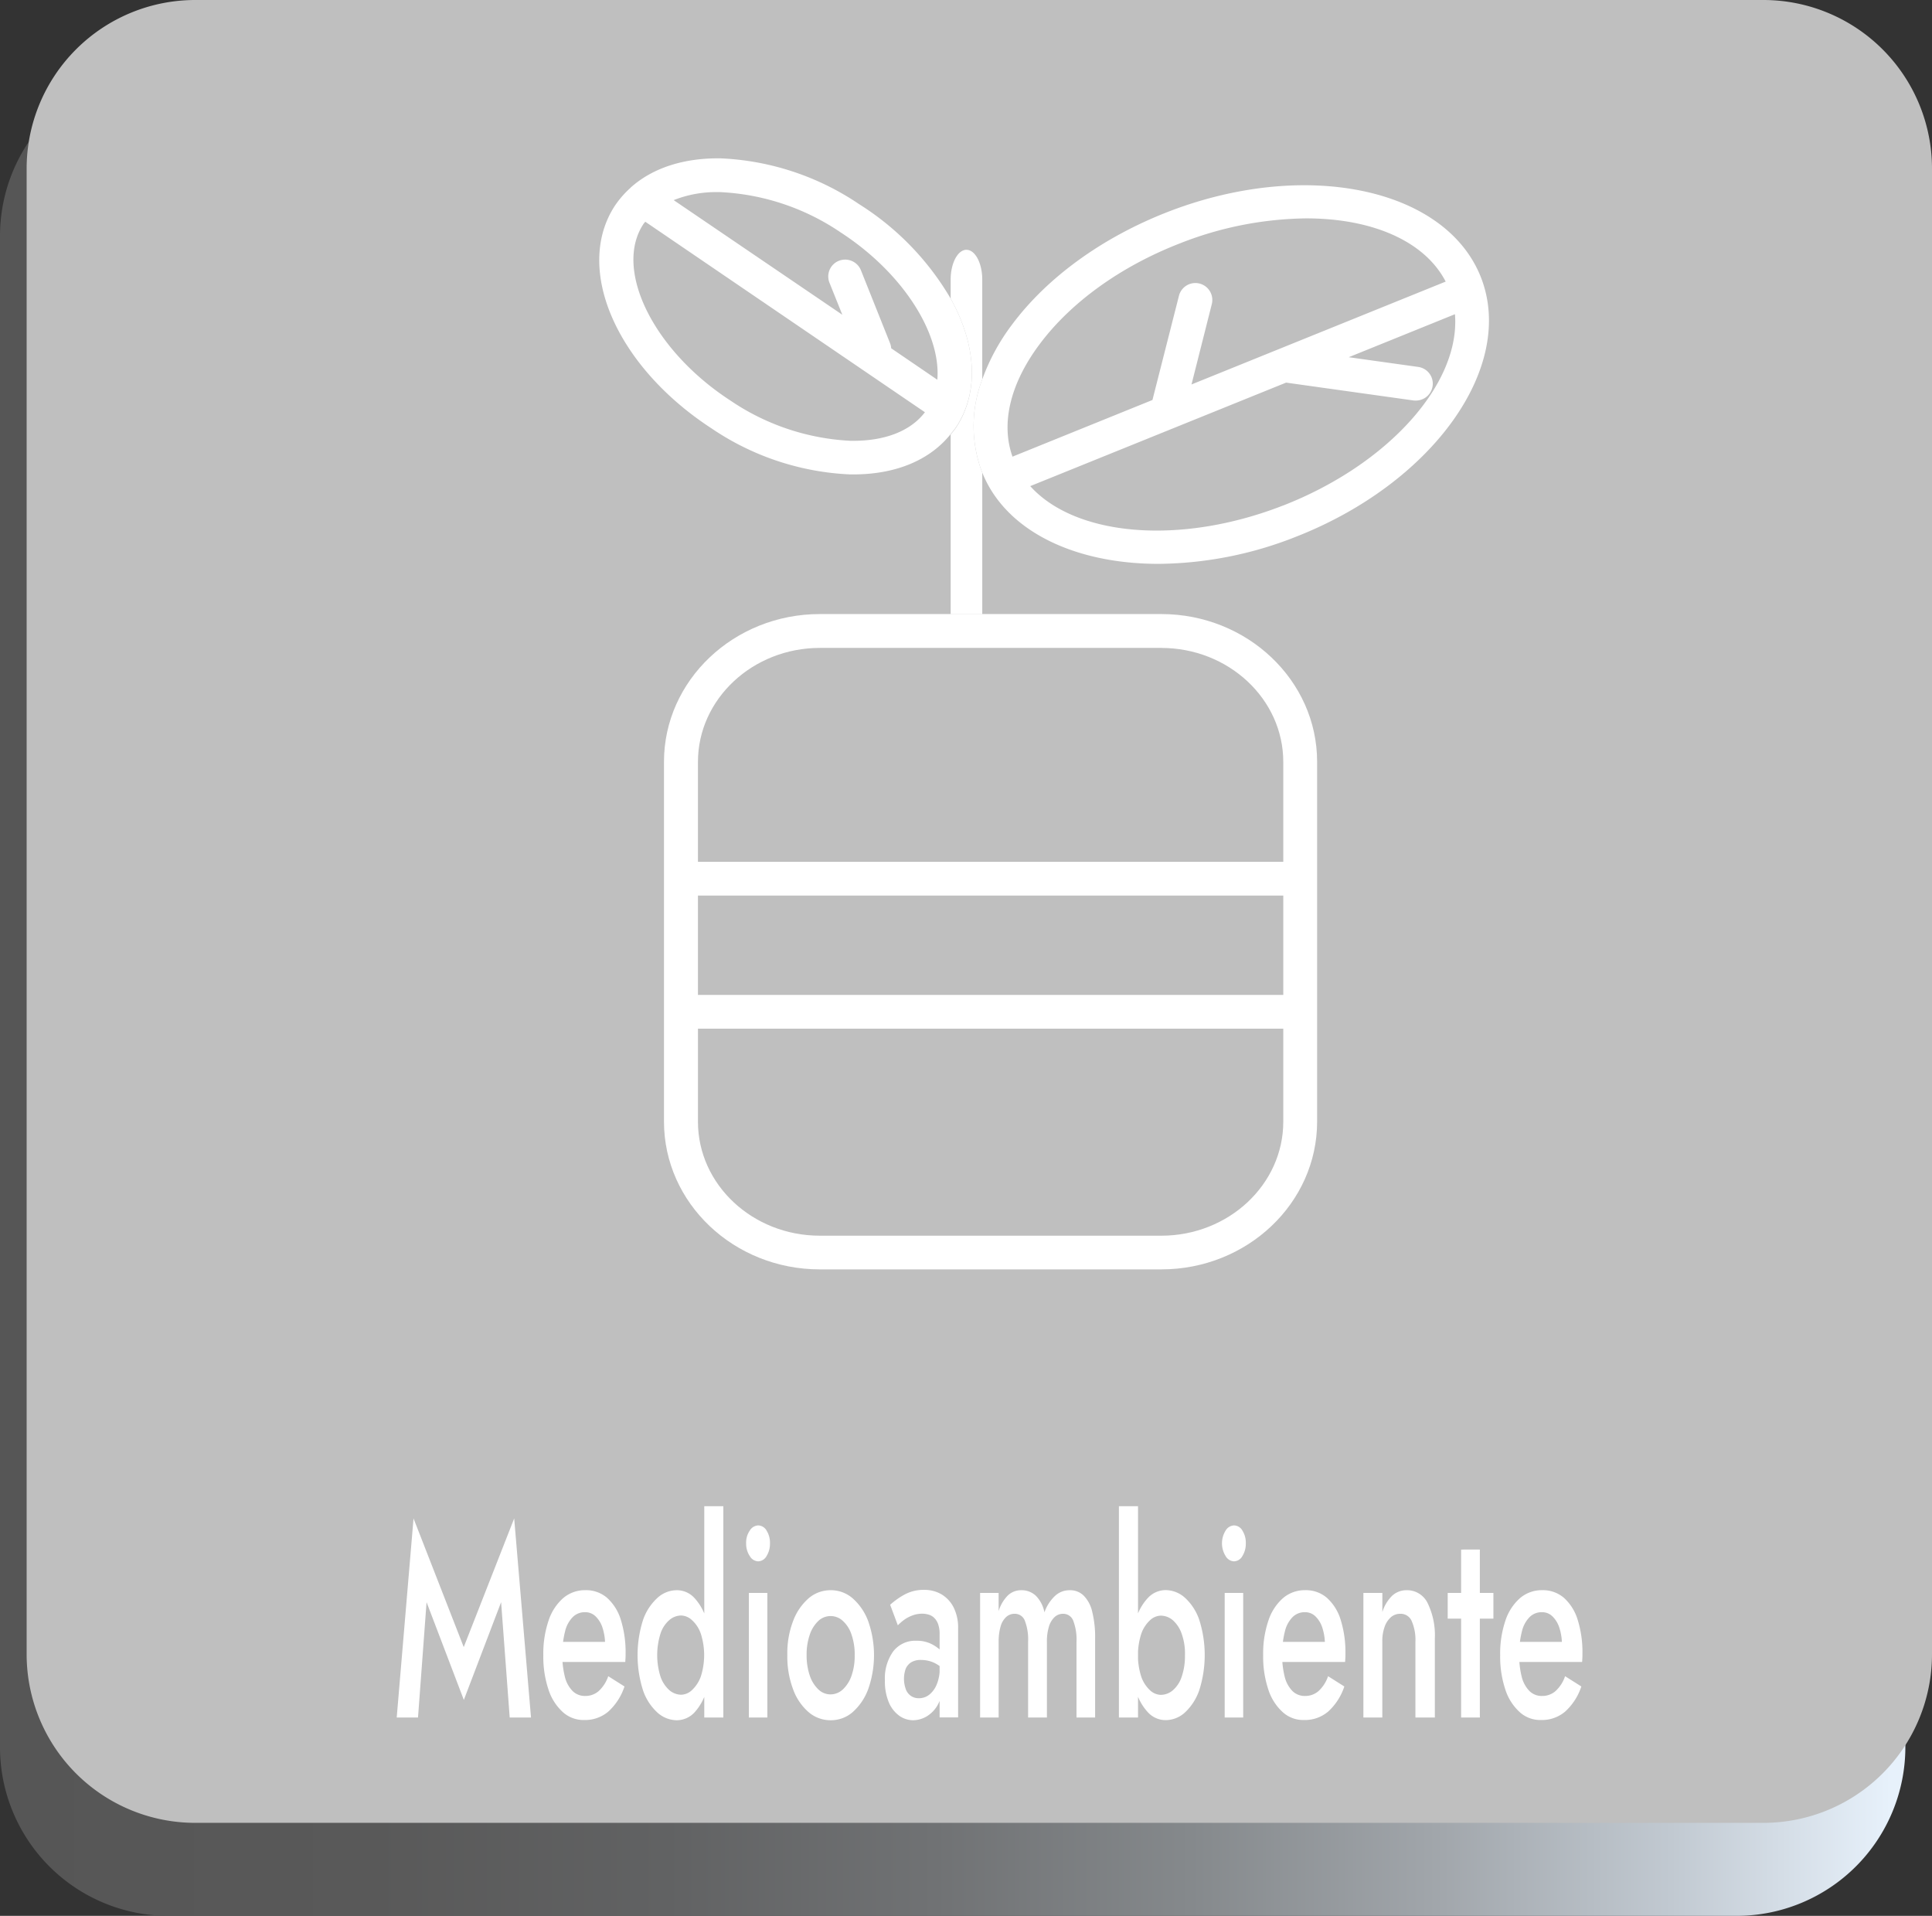 <svg xmlns="http://www.w3.org/2000/svg" xmlns:xlink="http://www.w3.org/1999/xlink" width="254" height="251.848" viewBox="0 0 254 251.848"><rect x="0" y="0" width="254" height="251.848" fill="#333333" stroke="none"/><defs><linearGradient id="a" y1="0.5" x2="1" y2="0.5" gradientUnits="objectBoundingBox"><stop offset="0" stop-color="#565656"/><stop offset="0.191" stop-color="#595959"/><stop offset="0.347" stop-color="#616263"/><stop offset="0.491" stop-color="#707274"/><stop offset="0.627" stop-color="#85898c"/><stop offset="0.758" stop-color="#a1a6ab"/><stop offset="0.883" stop-color="#c1c9d1"/><stop offset="1" stop-color="#e7f1fb"/></linearGradient></defs><g transform="translate(-255.45 -61.27)"><g transform="translate(255.45 61.27)"><g transform="translate(0 8.858)"><path d="M483.765,310.23H277.618a22.17,22.17,0,0,1-22.168-22.168V89.408A22.17,22.17,0,0,1,277.618,67.24H483.78a22.17,22.17,0,0,1,22.168,22.168V288.062A22.193,22.193,0,0,1,483.765,310.23Z" transform="translate(-255.45 -67.24)" fill="url(#a)"/></g><path d="M486.14,300.892H279.978a22.17,22.17,0,0,1-22.168-22.168V83.438A22.17,22.17,0,0,1,279.978,61.27H486.14a22.17,22.17,0,0,1,22.168,22.168V278.723A22.17,22.17,0,0,1,486.14,300.892Z" transform="translate(-254.308 -61.27)" fill="#bfbfbf"/><g transform="translate(52.156 198)"><path d="M293.4,221.965h-2.8l2.211-26.175,6.6,16.915,6.633-16.915,2.211,26.175h-2.8L304.325,206.8l-4.9,12.85-4.9-12.85Z" transform="translate(-290.6 -194.187)" fill="#fff"/><path d="M306.157,218.175a6.828,6.828,0,0,1-1.9-3,13.631,13.631,0,0,1-.668-4.481,13.445,13.445,0,0,1,.683-4.526,6.74,6.74,0,0,1,1.914-2.968,4.394,4.394,0,0,1,2.923-1.054,4.222,4.222,0,0,1,2.849.994,6.358,6.358,0,0,1,1.81,2.864,14.3,14.3,0,0,1,.638,4.511c0,.193,0,.386-.015.608s-.015.371-.03.46h-9.3v-2.641h7.182l-.757,1.632c.045-.148.089-.341.148-.594a2.686,2.686,0,0,0,.074-.623,7.054,7.054,0,0,0-.341-2.285,3.635,3.635,0,0,0-.92-1.5,1.955,1.955,0,0,0-1.365-.534,2.251,2.251,0,0,0-1.617.638,3.958,3.958,0,0,0-1.009,1.855,12.04,12.04,0,0,0-.371,3,11.615,11.615,0,0,0,.341,3.012,4.026,4.026,0,0,0,1.024,1.87,2.272,2.272,0,0,0,1.647.638,2.64,2.64,0,0,0,1.766-.638,4.668,4.668,0,0,0,1.261-1.959l2.137,1.35a7.716,7.716,0,0,1-2.137,3.309,4.715,4.715,0,0,1-3.161,1.1A4.05,4.05,0,0,1,306.157,218.175Z" transform="translate(-284.315 -191.11)" fill="#fff"/><path d="M312.652,209.682a7,7,0,0,1,1.9-2.923,3.787,3.787,0,0,1,2.537-1.009,3.147,3.147,0,0,1,2.344,1.039,7.06,7.06,0,0,1,1.588,2.938,15.818,15.818,0,0,1,.594,4.57,15.355,15.355,0,0,1-.594,4.555,7.125,7.125,0,0,1-1.588,2.953,3.2,3.2,0,0,1-2.344,1.039,3.861,3.861,0,0,1-2.537-1.009,6.966,6.966,0,0,1-1.9-2.938,15.257,15.257,0,0,1,0-9.215Zm2.3,7.419a4.223,4.223,0,0,0,1.157,1.781,2.44,2.44,0,0,0,1.573.608,2.163,2.163,0,0,0,1.41-.608,4.57,4.57,0,0,0,1.157-1.766,9.245,9.245,0,0,0,0-5.668,4.261,4.261,0,0,0-1.157-1.766,2.193,2.193,0,0,0-1.41-.608,2.411,2.411,0,0,0-1.573.608,3.962,3.962,0,0,0-1.157,1.781,9.451,9.451,0,0,0,0,5.639Zm8.265-22.391v27.777h-2.508V194.71Z" transform="translate(-280.275 -194.71)" fill="#fff"/><path d="M322.035,197.093a1.36,1.36,0,0,1,1.1-.683,1.293,1.293,0,0,1,1.113.683,2.971,2.971,0,0,1,.445,1.677,3.059,3.059,0,0,1-.445,1.662,1.31,1.31,0,0,1-1.113.7,1.344,1.344,0,0,1-1.1-.7,2.885,2.885,0,0,1-.475-1.662A2.764,2.764,0,0,1,322.035,197.093Zm2.315,8.191v16.381h-2.434V205.283Z" transform="translate(-275.621 -193.887)" fill="#fff"/><path d="M325.952,206.245a7.4,7.4,0,0,1,2.033-3.012,4.409,4.409,0,0,1,2.923-1.083,4.344,4.344,0,0,1,2.908,1.083,7.446,7.446,0,0,1,2.033,3.012,13.427,13.427,0,0,1,0,8.888,7.5,7.5,0,0,1-2.033,3.027,4.344,4.344,0,0,1-2.908,1.083,4.409,4.409,0,0,1-2.923-1.083,7.219,7.219,0,0,1-2.033-3.027,12.15,12.15,0,0,1-.742-4.437A11.769,11.769,0,0,1,325.952,206.245Zm2.211,7.137a4.451,4.451,0,0,0,1.128,1.81,2.277,2.277,0,0,0,1.617.653,2.388,2.388,0,0,0,1.6-.653,4.417,4.417,0,0,0,1.143-1.81,7.8,7.8,0,0,0,.415-2.686,7.885,7.885,0,0,0-.415-2.7,4.138,4.138,0,0,0-1.143-1.81,2.35,2.35,0,0,0-3.22,0,4.451,4.451,0,0,0-1.128,1.81,8,8,0,0,0-.415,2.7A8.233,8.233,0,0,0,328.163,213.383Z" transform="translate(-273.855 -191.11)" fill="#fff"/><path d="M336.61,215.207a1.9,1.9,0,0,0,.7.875,1.832,1.832,0,0,0,1.024.282,2.187,2.187,0,0,0,1.35-.46,3.367,3.367,0,0,0,.994-1.365,5.47,5.47,0,0,0,.386-2.122l.371,2.137a5.191,5.191,0,0,1-.594,2.612,4.079,4.079,0,0,1-1.469,1.573,3.577,3.577,0,0,1-1.81.519,3.142,3.142,0,0,1-1.84-.608,4.144,4.144,0,0,1-1.365-1.781,7.141,7.141,0,0,1-.5-2.849,6.079,6.079,0,0,1,1.083-3.8,3.644,3.644,0,0,1,3.057-1.41,4.259,4.259,0,0,1,1.825.356,4.867,4.867,0,0,1,1.276.831,3.409,3.409,0,0,1,.712.875v1.959a4.635,4.635,0,0,0-1.513-1.143,4.188,4.188,0,0,0-1.706-.356,2.4,2.4,0,0,0-1.261.3,1.884,1.884,0,0,0-.727.831,3.969,3.969,0,0,0,.015,2.745Zm-2.062-11.129a9.818,9.818,0,0,1,1.855-1.321,5.2,5.2,0,0,1,2.612-.638,4.415,4.415,0,0,1,2.315.608,4.215,4.215,0,0,1,1.573,1.721,5.937,5.937,0,0,1,.579,2.76v11.678h-2.433V207.951a3.825,3.825,0,0,0-.178-1.276,2.195,2.195,0,0,0-.475-.816,1.738,1.738,0,0,0-.712-.46,2.966,2.966,0,0,0-.905-.148,3.7,3.7,0,0,0-1.395.267,4.565,4.565,0,0,0-1.128.638,6.741,6.741,0,0,0-.7.623Z" transform="translate(-269.675 -191.125)" fill="#fff"/><path d="M357.455,218.887h-2.493v-9.971a6.852,6.852,0,0,0-.43-2.76,1.4,1.4,0,0,0-1.35-.905,1.6,1.6,0,0,0-1.1.43,2.819,2.819,0,0,0-.742,1.246,6.514,6.514,0,0,0-.267,1.988v9.971H348.6v-9.971a6.853,6.853,0,0,0-.43-2.76,1.4,1.4,0,0,0-1.35-.905,1.609,1.609,0,0,0-1.113.43,2.674,2.674,0,0,0-.727,1.246,7.047,7.047,0,0,0-.252,1.988v9.971H342.29V202.506h2.434V204.9a4.989,4.989,0,0,1,1.2-2.048,2.5,2.5,0,0,1,1.766-.7,2.712,2.712,0,0,1,1.944.742,4.23,4.23,0,0,1,1.113,2.166,5.423,5.423,0,0,1,1.395-2.166,2.778,2.778,0,0,1,1.914-.742,2.527,2.527,0,0,1,1.87.727,4.412,4.412,0,0,1,1.113,2.152,13.7,13.7,0,0,1,.371,3.457v10.4Z" transform="translate(-265.591 -191.11)" fill="#fff"/><path d="M357.1,222.487H354.59V194.71H357.1Zm8.057-3.606a7.191,7.191,0,0,1-1.884,2.938,3.768,3.768,0,0,1-2.552,1.009,3.162,3.162,0,0,1-2.33-1.039,6.971,6.971,0,0,1-1.6-2.953,18.278,18.278,0,0,1,0-9.125,6.907,6.907,0,0,1,1.6-2.938,3.218,3.218,0,0,1,2.33-1.039,3.869,3.869,0,0,1,2.552,1.009,6.986,6.986,0,0,1,1.884,2.923,15.257,15.257,0,0,1,0,9.215Zm-2.315-7.4a4.222,4.222,0,0,0-1.157-1.781,2.486,2.486,0,0,0-1.6-.608,2.163,2.163,0,0,0-1.41.608,4.392,4.392,0,0,0-1.143,1.766,9.245,9.245,0,0,0,0,5.668,4.392,4.392,0,0,0,1.143,1.766,2.163,2.163,0,0,0,1.41.608,2.486,2.486,0,0,0,1.6-.608,3.962,3.962,0,0,0,1.157-1.781,8.345,8.345,0,0,0,.43-2.819A7.666,7.666,0,0,0,362.84,211.477Z" transform="translate(-259.641 -194.71)" fill="#fff"/><path d="M364.195,197.093a1.36,1.36,0,0,1,1.1-.683,1.293,1.293,0,0,1,1.113.683,2.971,2.971,0,0,1,.445,1.677,3.058,3.058,0,0,1-.445,1.662,1.31,1.31,0,0,1-1.113.7,1.344,1.344,0,0,1-1.1-.7,3.171,3.171,0,0,1,0-3.339Zm2.315,8.191v16.381h-2.433V205.283Z" transform="translate(-255.223 -193.887)" fill="#fff"/><path d="M369.937,218.175a6.828,6.828,0,0,1-1.9-3,13.631,13.631,0,0,1-.668-4.481,13.446,13.446,0,0,1,.682-4.526,6.74,6.74,0,0,1,1.914-2.968,4.394,4.394,0,0,1,2.923-1.054,4.222,4.222,0,0,1,2.849.994,6.358,6.358,0,0,1,1.81,2.864,14.3,14.3,0,0,1,.638,4.511c0,.193,0,.386-.015.608s-.015.371-.03.46h-9.3v-2.641h7.182l-.757,1.632c.044-.148.089-.341.148-.594a2.687,2.687,0,0,0,.074-.623,7.052,7.052,0,0,0-.341-2.285,3.635,3.635,0,0,0-.92-1.5,1.955,1.955,0,0,0-1.365-.534,2.251,2.251,0,0,0-1.617.638,3.958,3.958,0,0,0-1.009,1.855,12.041,12.041,0,0,0-.371,3,11.612,11.612,0,0,0,.341,3.012,4.026,4.026,0,0,0,1.024,1.87,2.272,2.272,0,0,0,1.647.638,2.64,2.64,0,0,0,1.766-.638,4.668,4.668,0,0,0,1.261-1.959l2.137,1.35a7.716,7.716,0,0,1-2.137,3.309,4.715,4.715,0,0,1-3.161,1.1A4,4,0,0,1,369.937,218.175Z" transform="translate(-253.457 -191.11)" fill="#fff"/><path d="M382.586,206.171a1.571,1.571,0,0,0-1.5-.92,1.839,1.839,0,0,0-1.217.445,2.988,2.988,0,0,0-.831,1.276,5.521,5.521,0,0,0-.3,1.944v9.971H376.25V202.506h2.493v2.522a5.044,5.044,0,0,1,1.306-2.166,2.747,2.747,0,0,1,1.9-.712,2.993,2.993,0,0,1,2.745,1.692,9.634,9.634,0,0,1,.95,4.644v10.4H383.09v-9.971A6.184,6.184,0,0,0,382.586,206.171Z" transform="translate(-249.161 -191.11)" fill="#fff"/><path d="M389.729,204.248v3.383H383.72v-3.383Zm-1.781-5.7v22.079h-2.463V198.55Z" transform="translate(-245.547 -192.852)" fill="#fff"/><path d="M390.937,218.175a6.828,6.828,0,0,1-1.9-3,13.631,13.631,0,0,1-.668-4.481,13.446,13.446,0,0,1,.682-4.526,6.74,6.74,0,0,1,1.914-2.968,4.394,4.394,0,0,1,2.923-1.054,4.222,4.222,0,0,1,2.849.994,6.358,6.358,0,0,1,1.81,2.864,14.3,14.3,0,0,1,.638,4.511c0,.193,0,.386-.015.608s-.015.371-.03.46h-9.3v-2.641h7.182l-.757,1.632c.045-.148.089-.341.148-.594a2.687,2.687,0,0,0,.074-.623,7.054,7.054,0,0,0-.341-2.285,3.635,3.635,0,0,0-.92-1.5,1.955,1.955,0,0,0-1.365-.534,2.251,2.251,0,0,0-1.617.638,3.958,3.958,0,0,0-1.009,1.855,12.041,12.041,0,0,0-.371,3,11.615,11.615,0,0,0,.341,3.012,4.026,4.026,0,0,0,1.024,1.87,2.272,2.272,0,0,0,1.647.638,2.64,2.64,0,0,0,1.766-.638,4.668,4.668,0,0,0,1.261-1.959l2.137,1.35a7.716,7.716,0,0,1-2.137,3.309,4.715,4.715,0,0,1-3.161,1.1A4,4,0,0,1,390.937,218.175Z" transform="translate(-243.297 -191.11)" fill="#fff"/></g></g><g transform="translate(334.232 82.085)"><path d="M343.835,100.434V87.317c0-2.166-.935-3.917-2.077-3.917s-2.077,1.751-2.077,3.917V89.81c3.324,5.98,3.813,12.212.727,16.93a11.246,11.246,0,0,1-.727.935V131.3h4.155V112.691a.723.723,0,0,1-.045-.1A17.142,17.142,0,0,1,343.835,100.434Z" transform="translate(-293.48 -71.378)" fill="#fff"/><path d="M408.405,89.772c-4.644-11.767-23.133-15.61-41.22-8.562-8.591,3.353-15.862,8.636-20.477,14.868a27.348,27.348,0,0,0-3.858,7.122,17.141,17.141,0,0,0-.045,12.152.723.723,0,0,1,.045.1c3.1,7.716,12.182,12,23.177,12a49.994,49.994,0,0,0,17.984-3.531C402.1,116.867,413.035,101.554,408.405,89.772ZM350.3,98.7c4.125-5.579,10.7-10.327,18.518-13.369h0a46.518,46.518,0,0,1,16.634-3.294c8.547,0,15.536,2.923,18.325,8.309L370.36,103.868,373.031,93.3a2.228,2.228,0,0,0-4.318-1.1l-3.487,13.71-18.4,7.449C345.284,109.032,346.5,103.839,350.3,98.7Zm32.095,21.085c-13.636,5.312-27.332,4.006-33.237-2.552l33.638-13.607,16.737,2.344a2.193,2.193,0,0,0,.312.015,2.221,2.221,0,0,0,.312-4.422l-9.125-1.276,13.963-5.653C405.734,103.631,396.431,114.3,382.394,119.79Z" transform="translate(-292.495 -74.145)" fill="#fff"/><path d="M334.772,115.67c-11.292,0-20.491,8.71-20.491,19.423v47.3c0,10.713,9.185,19.423,20.491,19.423h44.885c11.307,0,20.492-8.71,20.492-19.423v-47.3c0-10.713-9.2-19.423-20.492-19.423H334.772ZM395.7,182.4c0,8.265-7.2,14.987-16.04,14.987H334.772c-8.844,0-16.025-6.722-16.025-14.987V170.171H395.7V182.4Zm0-16.663H318.746V152.676H395.7v13.058Zm-16.04-45.613c8.844,0,16.04,6.722,16.04,14.987V148.24H318.746V135.108c0-8.265,7.2-14.987,16.025-14.987h44.885Z" transform="translate(-305.769 -55.765)" fill="#fff"/><path d="M354.744,93.73a36.311,36.311,0,0,0-12.019-12.4h0A35.179,35.179,0,0,0,324.534,75.3c-4.822-.074-8.844,1.232-11.693,3.695-.089.074-.163.148-.237.223a12.712,12.712,0,0,0-1.988,2.285c-5.431,8.28.163,21.159,12.731,29.32a35.178,35.178,0,0,0,18.192,6.024h.4c5.579,0,10.06-1.87,12.791-5.282.252-.312.5-.608.727-.935C358.558,105.927,358.068,99.71,354.744,93.73Zm-13.132,18.7a30.79,30.79,0,0,1-15.832-5.3c-10.12-6.573-15.358-17.2-11.44-23.177.074-.119.178-.208.252-.326l36.769,25.047C349.462,111.165,346.034,112.5,341.612,112.426Zm11.381-8.027-6.069-4.14a2.167,2.167,0,0,0-.148-.668l-3.828-9.585a2.238,2.238,0,0,0-2.893-1.246,2.215,2.215,0,0,0-1.246,2.879l1.692,4.214L318.331,80.791a15.054,15.054,0,0,1,5.8-1.054h.326a30.789,30.789,0,0,1,15.832,5.3h0C348.512,90.377,353.5,98.374,352.993,104.4Z" transform="translate(-308.544 -75.298)" fill="#fff"/></g></g></svg>